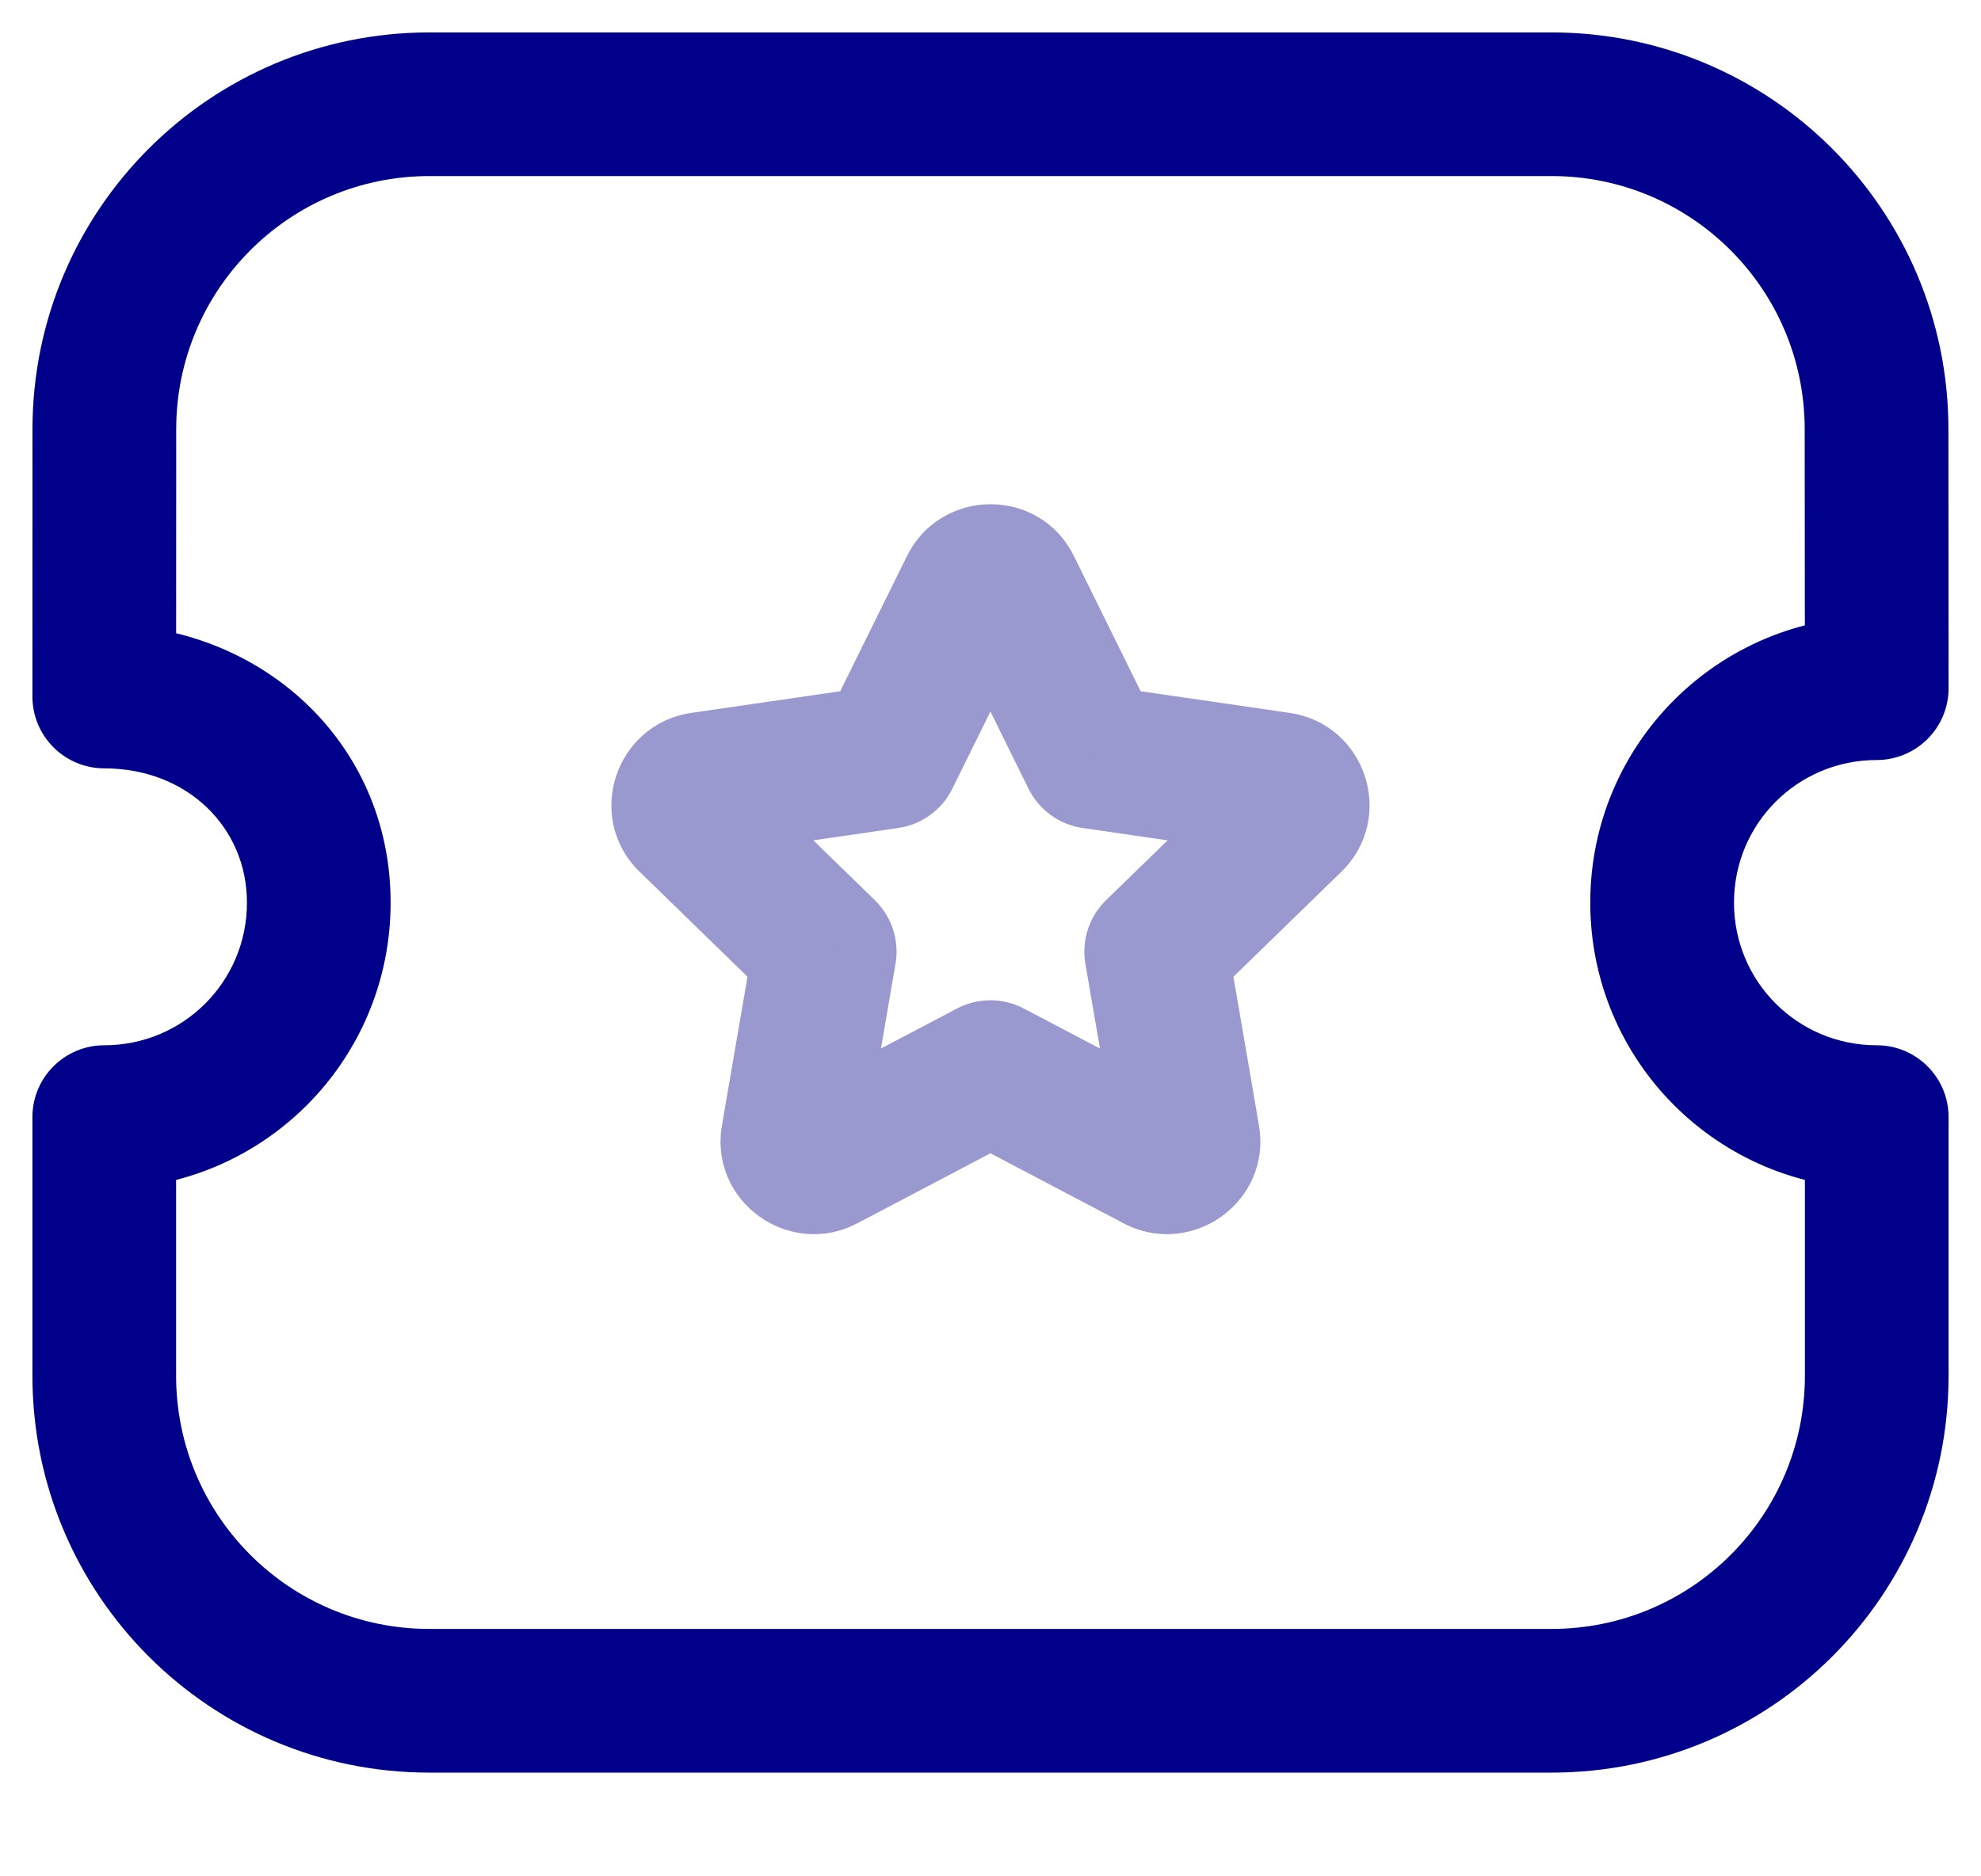 <svg width="38" height="36" viewBox="0 0 38 36" fill="none" xmlns="http://www.w3.org/2000/svg" xmlns:xlink="http://www.w3.org/1999/xlink">
<path d="M36,21.433L37.378,21.433C37.378,20.672 36.761,20.055 36,20.055L36,21.433ZM36,13.203L36,14.582C36.366,14.582 36.716,14.436 36.975,14.178C37.234,13.919 37.379,13.568 37.378,13.202L36,13.203ZM35.996,8.236L34.618,8.236L34.618,8.237L35.996,8.236ZM2.002,8.236L3.38,8.236L3.38,8.236L2.002,8.236ZM2,13.363L0.622,13.363C0.621,13.729 0.767,14.079 1.025,14.338C1.284,14.596 1.634,14.742 2,14.742L2,13.363ZM2,21.433L2,20.055C1.239,20.055 0.622,20.672 0.622,21.433L2,21.433ZM29.764,34.01C33.972,34.01 37.378,30.601 37.378,26.395L34.622,26.395C34.622,29.079 32.449,31.253 29.764,31.253L29.764,34.01ZM37.378,26.395L37.378,21.433L34.622,21.433L34.622,26.395L37.378,26.395ZM36,20.055C34.482,20.055 33.262,18.834 33.262,17.318L30.505,17.318C30.505,20.357 32.96,22.812 36,22.812L36,20.055ZM33.262,17.318C33.262,15.802 34.482,14.582 36,14.582L36,11.825C32.961,11.825 30.505,14.277 30.505,17.318L33.262,17.318ZM37.378,13.202L37.375,8.235L34.618,8.237L34.622,13.204L37.378,13.202ZM37.375,8.236C37.375,4.031 33.968,0.622 29.762,0.622L29.762,3.378C32.445,3.378 34.618,5.552 34.618,8.236L37.375,8.236ZM29.762,0.622L8.238,0.622L8.238,3.378L29.762,3.378L29.762,0.622ZM8.238,0.622C4.032,0.622 0.623,4.03 0.623,8.236L3.38,8.236C3.38,5.553 5.555,3.378 8.238,3.378L8.238,0.622ZM0.623,8.235L0.622,13.363L3.378,13.364L3.38,8.236L0.623,8.235ZM2,14.742C3.589,14.742 4.737,15.872 4.737,17.318L7.493,17.318C7.493,14.207 4.965,11.985 2,11.985L2,14.742ZM4.737,17.318C4.737,18.834 3.516,20.055 2,20.055L2,22.812C5.038,22.812 7.493,20.357 7.493,17.318L4.737,17.318ZM0.622,21.433L0.622,26.395L3.378,26.395L3.378,21.433L0.622,21.433ZM0.622,26.395C0.622,30.6 4.028,34.01 8.234,34.01L8.234,31.253C5.552,31.253 3.378,29.079 3.378,26.395L0.622,26.395ZM8.234,34.01L29.764,34.01L29.764,31.253L8.234,31.253L8.234,34.01Z" fill="#01008A"/>
<g opacity="0.4">
<path d="M18.999,20.57L19.64,19.35C19.239,19.139 18.759,19.139 18.357,19.35L18.999,20.57ZM22.197,22.252L21.555,23.472L21.559,23.474L22.197,22.252ZM22.79,21.822L24.149,21.589L24.149,21.589L22.79,21.822ZM22.178,18.258L21.217,17.271C20.892,17.587 20.743,18.044 20.82,18.492L22.178,18.258ZM24.768,15.739L25.729,16.727L25.731,16.725L24.768,15.739ZM24.542,15.042L24.744,13.679L24.74,13.678L24.542,15.042ZM20.965,14.522L19.729,15.132C19.93,15.539 20.318,15.821 20.767,15.886L20.965,14.522ZM19.365,11.28L18.127,11.888L18.129,11.89L19.365,11.28ZM18.633,11.28L17.399,10.667L17.397,10.67L18.633,11.28ZM17.032,14.522L17.231,15.886C17.68,15.821 18.068,15.539 18.268,15.132L17.032,14.522ZM13.458,15.042L13.259,13.678L13.256,13.679L13.458,15.042ZM13.232,15.739L12.268,16.725L12.27,16.726L13.232,15.739ZM15.819,18.258L17.178,18.492C17.255,18.044 17.106,17.588 16.781,17.271L15.819,18.258ZM15.207,21.822L13.849,21.589L13.849,21.589L15.207,21.822ZM15.801,22.252L16.438,23.474L16.443,23.472L15.801,22.252ZM18.357,21.79L21.555,23.472L22.838,21.032L19.64,19.35L18.357,21.79ZM21.559,23.474C22.857,24.151 24.401,23.06 24.149,21.589L21.432,22.055C21.294,21.25 22.135,20.665 22.834,21.03L21.559,23.474ZM24.149,21.589L23.537,18.025L20.82,18.492L21.432,22.055L24.149,21.589ZM23.14,19.246L25.729,16.727L23.807,14.751L21.217,17.271L23.14,19.246ZM25.731,16.725C26.793,15.687 26.2,13.895 24.744,13.679L24.34,16.406C23.553,16.289 23.228,15.317 23.804,14.753L25.731,16.725ZM24.74,13.678L21.164,13.158L20.767,15.886L24.343,16.406L24.74,13.678ZM22.201,13.912L20.601,10.67L18.129,11.89L19.729,15.132L22.201,13.912ZM20.602,10.673C19.945,9.335 18.053,9.35 17.399,10.667L19.867,11.894C19.514,12.604 18.486,12.619 18.127,11.888L20.602,10.673ZM17.397,10.67L15.796,13.912L18.268,15.132L19.869,11.89L17.397,10.67ZM16.834,13.158L13.259,13.678L13.656,16.406L17.231,15.886L16.834,13.158ZM13.256,13.679C11.8,13.895 11.206,15.687 12.268,16.725L14.195,14.753C14.772,15.317 14.447,16.289 13.66,16.406L13.256,13.679ZM12.27,16.726L14.858,19.246L16.781,17.271L14.193,14.751L12.27,16.726ZM14.461,18.025L13.849,21.589L16.566,22.055L17.178,18.492L14.461,18.025ZM13.849,21.589C13.597,23.06 15.14,24.151 16.438,23.474L15.164,21.03C15.863,20.665 16.704,21.25 16.566,22.055L13.849,21.589ZM16.443,23.472L19.64,21.79L18.357,19.35L15.159,21.032L16.443,23.472Z" fill="#01008A"/>
</g>
</svg>
